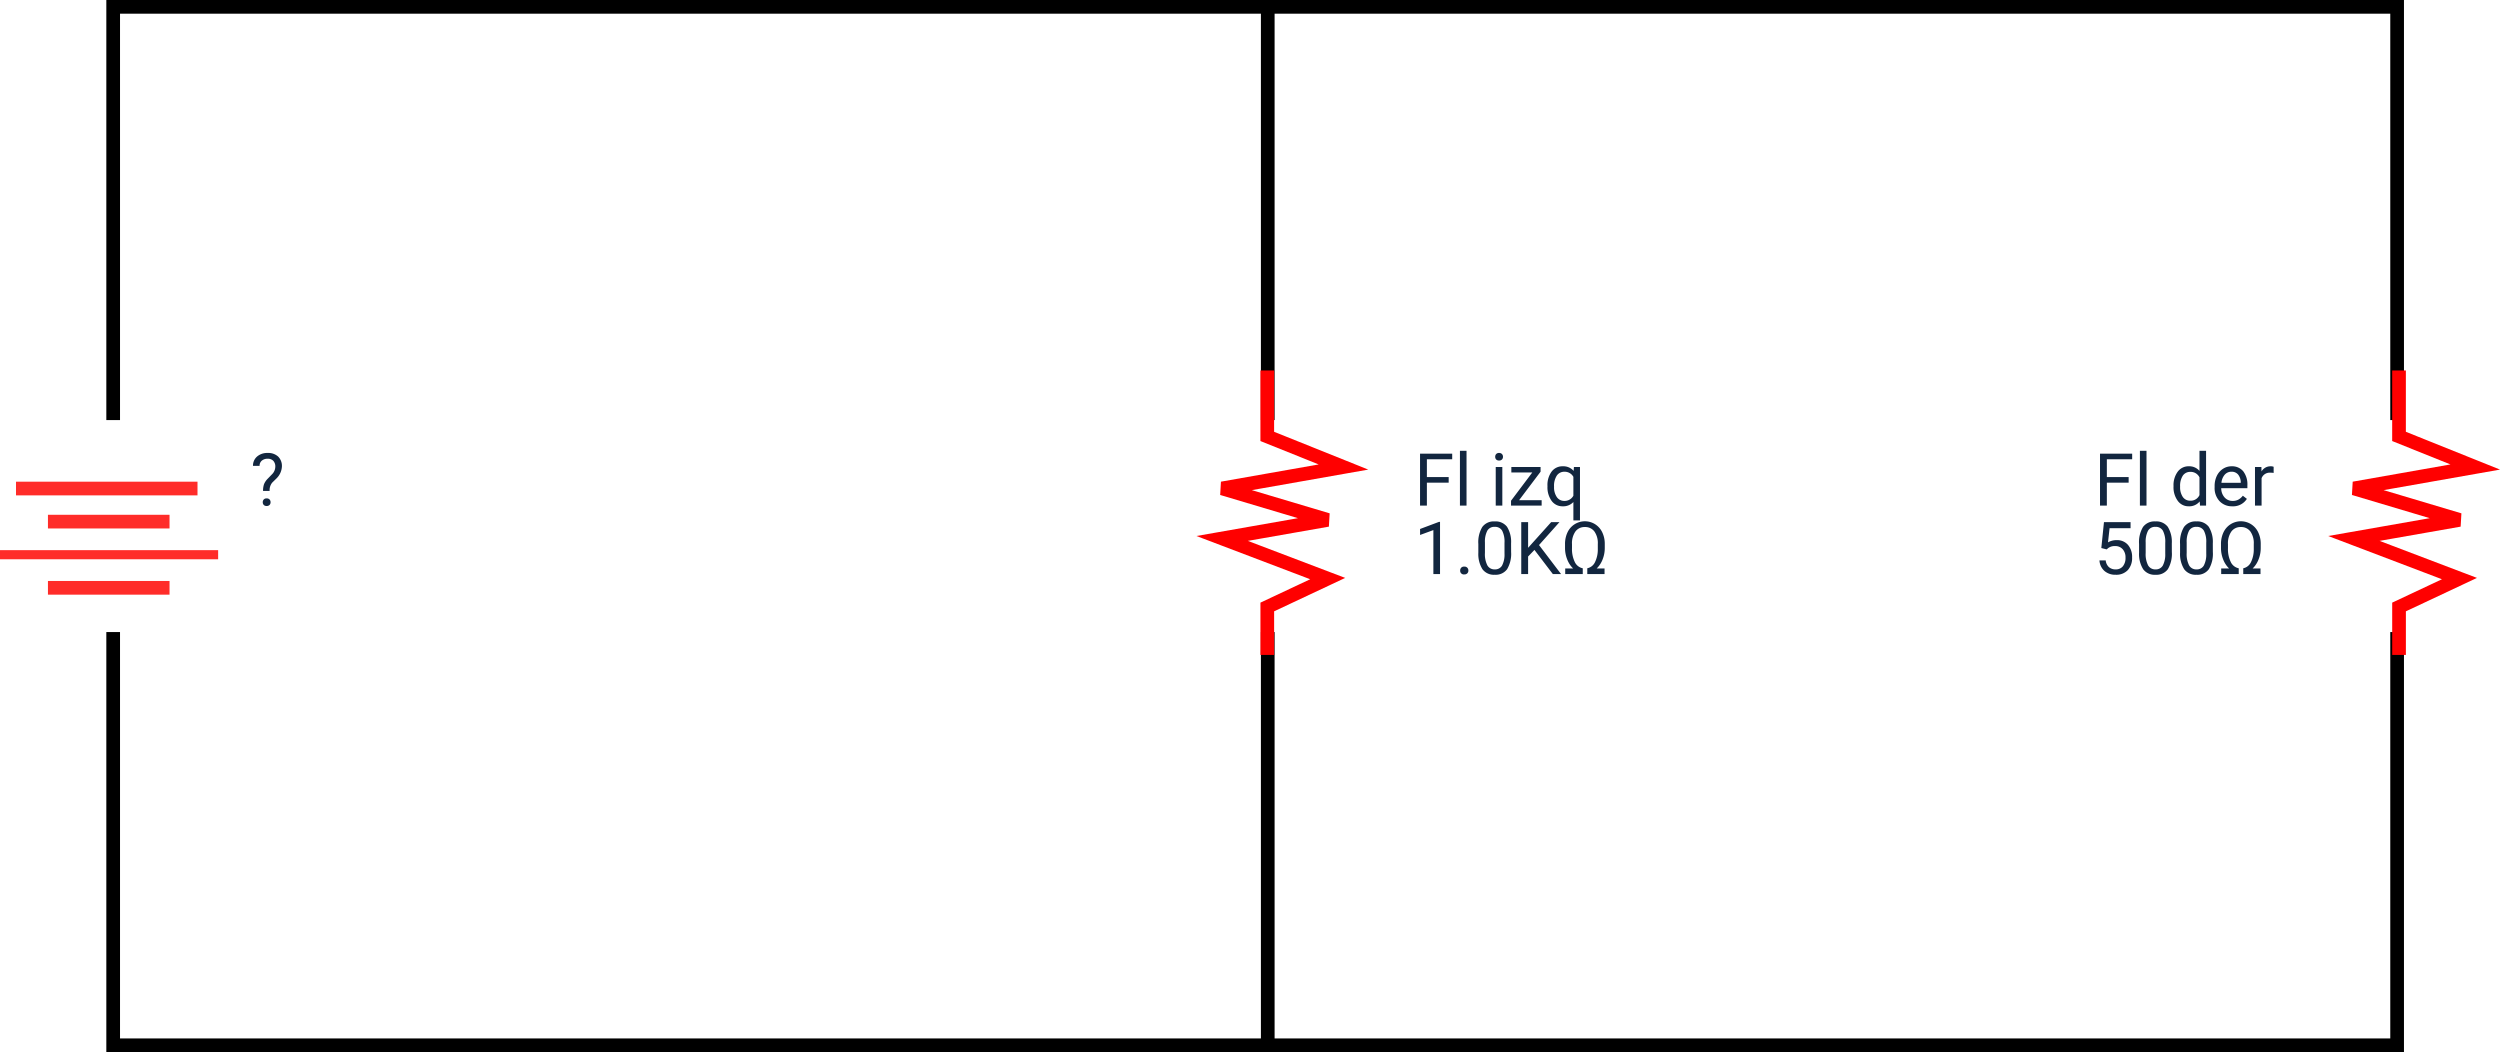 <svg xmlns="http://www.w3.org/2000/svg" width="547.821" height="230.551" viewBox="0 0 547.821 230.551">
  <g id="Grupo_1108799" data-name="Grupo 1108799" transform="translate(2615.851 4450.789)">
    <path id="Trazado_899048" data-name="Trazado 899048" d="M-4069.051-4424.738v-90.551h500.477v90.551" transform="translate(1478 66)" fill="none" stroke="#000" stroke-width="3"/>
    <path id="Trazado_899049" data-name="Trazado 899049" d="M-4069.051-4515.289v90.551h500.477v-90.551" transform="translate(1478 203)" fill="none" stroke="#000" stroke-width="3"/>
    <path id="Trazado_899050" data-name="Trazado 899050" d="M-3967.051-7206.729v90.551" transform="translate(1629 2757.439)" fill="none" stroke="#000" stroke-width="3"/>
    <path id="Trazado_899051" data-name="Trazado 899051" d="M-3967.051-7206.729v90.551" transform="translate(1629 2894.439)" fill="none" stroke="#000" stroke-width="3"/>
    <path id="Trazado_899052" data-name="Trazado 899052" d="M-4249.752-9209.859h14.453l6.706-16.7,4.688,26.589,6.9-23.133,4.063,23.133,8.794-23.133,6.224,13.239h10.516" transform="translate(-11548.017 -119.859) rotate(90)" fill="none" stroke="red" stroke-width="3"/>
    <path id="Trazado_899053" data-name="Trazado 899053" d="M-4249.752-9209.859h14.453l6.706-16.7,4.688,26.589,6.9-23.133,4.063,23.133,8.794-23.133,6.224,13.239h10.516" transform="translate(-11300.017 -119.859) rotate(90)" fill="none" stroke="red" stroke-width="3"/>
    <g id="Grupo_1108601" data-name="Grupo 1108601" transform="translate(-3186.9 -8838.342)">
      <path id="Trazado_899010" data-name="Trazado 899010" d="M-7827.068-9340.49h26.643" transform="translate(8408.623 13842.346)" fill="none" stroke="#ff2c29" stroke-width="3"/>
      <path id="Trazado_899011" data-name="Trazado 899011" d="M-7827.068-9340.49h39.772" transform="translate(8401.623 13835.094)" fill="none" stroke="#ff2c29" stroke-width="3"/>
      <path id="Trazado_899012" data-name="Trazado 899012" d="M-7827.067-9340.49h47.8" transform="translate(8398.117 13849.598)" fill="none" stroke="#ff2c29" stroke-width="2"/>
      <path id="Trazado_899013" data-name="Trazado 899013" d="M-7827.068-9340.49h26.643" transform="translate(8408.623 13856.85)" fill="none" stroke="#ff2c29" stroke-width="3"/>
    </g>
    <path id="Trazado_899231" data-name="Trazado 899231" d="M7.594-5.023H2.82V0H1.32V-11.375H8.367v1.227H2.82v3.9H7.594ZM11.508,0H10.063V-12h1.445Zm7.844,0H17.906V-8.453h1.445ZM17.789-10.7A.863.863,0,0,1,18-11.289a.807.807,0,0,1,.637-.242.819.819,0,0,1,.641.242.854.854,0,0,1,.219.594.826.826,0,0,1-.219.586.834.834,0,0,1-.641.234A.821.821,0,0,1,18-10.109.834.834,0,0,1,17.789-10.7ZM23.023-1.18h4.945V0H21.258V-1.062l4.664-6.2H21.328v-1.2h6.406V-7.43ZM29.242-4.3a4.961,4.961,0,0,1,.914-3.152,2.962,2.962,0,0,1,2.453-1.16A2.96,2.96,0,0,1,34.977-7.6l.063-.852h1.328V3.25H34.922V-.781a3.033,3.033,0,0,1-2.328.938,2.915,2.915,0,0,1-2.441-1.191,5.072,5.072,0,0,1-.91-3.16Zm1.445.164A3.761,3.761,0,0,0,31.3-1.852a1.951,1.951,0,0,0,1.652.828,2.164,2.164,0,0,0,1.969-1.141V-6.3a2.171,2.171,0,0,0-1.953-1.117A1.965,1.965,0,0,0,31.3-6.59,4.094,4.094,0,0,0,30.688-4.133ZM5.7,15H4.242V5.367L1.328,6.438V5.125L5.469,3.57H5.7Zm4.414-.758a.905.905,0,0,1,.223-.625.848.848,0,0,1,.668-.25.874.874,0,0,1,.676.25.887.887,0,0,1,.23.625.839.839,0,0,1-.23.6.89.89,0,0,1-.676.242.8.8,0,0,1-.891-.844Zm11.164-4.094a6.61,6.61,0,0,1-.867,3.773A3.084,3.084,0,0,1,17.7,15.156,3.107,3.107,0,0,1,15,13.949a6.274,6.274,0,0,1-.906-3.605V8.414a6.463,6.463,0,0,1,.867-3.727A3.108,3.108,0,0,1,17.68,3.469a3.136,3.136,0,0,1,2.7,1.176,6.237,6.237,0,0,1,.891,3.629ZM19.828,8.172A5.3,5.3,0,0,0,19.313,5.5a1.775,1.775,0,0,0-1.633-.84,1.751,1.751,0,0,0-1.617.836,5.171,5.171,0,0,0-.523,2.57v2.313a5.381,5.381,0,0,0,.535,2.723,1.771,1.771,0,0,0,1.621.879,1.747,1.747,0,0,0,1.59-.828,5.186,5.186,0,0,0,.543-2.609Zm6.563,1.539L25,11.156V15H23.5V3.625H25V9.25l5.055-5.625h1.813L27.391,8.648,32.219,15h-1.8Zm11.578,4.023a2.4,2.4,0,0,0,1.68-1.321,6.349,6.349,0,0,0,.625-2.94V8.425a4.389,4.389,0,0,0-.758-2.768A2.5,2.5,0,0,0,37.438,4.7a2.465,2.465,0,0,0-2.07.977,4.464,4.464,0,0,0-.75,2.768v.884a6.479,6.479,0,0,0,.613,3.034,2.464,2.464,0,0,0,1.746,1.376V15H33.133V13.773h1.727a5.5,5.5,0,0,1-1.3-2,6.715,6.715,0,0,1-.469-2.465V8.445a5.891,5.891,0,0,1,.551-2.594A4.2,4.2,0,0,1,41.219,5.8,5.769,5.769,0,0,1,41.8,8.313V9.328a6.675,6.675,0,0,1-.469,2.449,5.5,5.5,0,0,1-1.3,2H41.75V15H37.969Z" transform="translate(-2306 -4340)" fill="#12263f"/>
    <path id="Trazado_899232" data-name="Trazado 899232" d="M2.789-3.216A4.663,4.663,0,0,1,3-4.683a3.761,3.761,0,0,1,.8-1.193L4.82-6.929a2.36,2.36,0,0,0,.656-1.59A1.815,1.815,0,0,0,5.047-9.8a1.62,1.62,0,0,0-1.25-.464,1.881,1.881,0,0,0-1.281.422,1.426,1.426,0,0,0-.484,1.133H.586a2.632,2.632,0,0,1,.9-2.043A3.374,3.374,0,0,1,3.8-11.531a3.185,3.185,0,0,1,2.3.792,2.87,2.87,0,0,1,.824,2.172A3.926,3.926,0,0,1,5.656-5.876L4.8-5.034a2.623,2.623,0,0,0-.57,1.818ZM2.727-.734a.861.861,0,0,1,.215-.6.81.81,0,0,1,.637-.241.822.822,0,0,1,.641.241.852.852,0,0,1,.219.6.824.824,0,0,1-.219.588.837.837,0,0,1-.641.233.824.824,0,0,1-.637-.233A.832.832,0,0,1,2.727-.734Z" transform="translate(-2561 -4340)" fill="#12263f"/>
    <path id="Trazado_899233" data-name="Trazado 899233" d="M7.594-5.023H2.82V0H1.32V-11.375H8.367v1.227H2.82v3.9H7.594ZM11.508,0H10.063V-12h1.445ZM17.43-4.3a4.952,4.952,0,0,1,.922-3.129,2.915,2.915,0,0,1,2.414-1.184,2.932,2.932,0,0,1,2.352,1.016V-12h1.445V0H23.234l-.07-.906A2.943,2.943,0,0,1,20.75.156a2.887,2.887,0,0,1-2.395-1.2,5.008,5.008,0,0,1-.926-3.141Zm1.445.164a3.749,3.749,0,0,0,.594,2.25,1.92,1.92,0,0,0,1.641.813A2.108,2.108,0,0,0,23.117-2.3V-6.187a2.125,2.125,0,0,0-1.992-1.2,1.929,1.929,0,0,0-1.656.82A4.128,4.128,0,0,0,18.875-4.133ZM30.313.156a3.693,3.693,0,0,1-2.8-1.129,4.19,4.19,0,0,1-1.078-3.02v-.266a5.073,5.073,0,0,1,.48-2.246,3.748,3.748,0,0,1,1.344-1.547,3.378,3.378,0,0,1,1.871-.559A3.166,3.166,0,0,1,32.7-7.523a4.7,4.7,0,0,1,.914,3.109v.6H27.883a3,3,0,0,0,.73,2.02,2.3,2.3,0,0,0,1.777.77,2.517,2.517,0,0,0,1.3-.312,3.259,3.259,0,0,0,.93-.828l.883.688A3.55,3.55,0,0,1,30.313.156Zm-.18-7.578a1.928,1.928,0,0,0-1.469.637A3.1,3.1,0,0,0,27.93-5h4.234v-.109a2.753,2.753,0,0,0-.594-1.707A1.815,1.815,0,0,0,30.133-7.422Zm9.234.266a4.331,4.331,0,0,0-.711-.055A1.9,1.9,0,0,0,36.727-6V0H35.281V-8.453h1.406l.023.977a2.251,2.251,0,0,1,2.016-1.133,1.477,1.477,0,0,1,.641.109ZM1.609,9.3l.578-5.672H8.016V4.961h-4.6l-.344,3.1a3.671,3.671,0,0,1,1.9-.492A3.138,3.138,0,0,1,7.438,8.6a4.026,4.026,0,0,1,.914,2.777,3.886,3.886,0,0,1-.949,2.77A3.46,3.46,0,0,1,4.75,15.156a3.6,3.6,0,0,1-2.461-.836A3.337,3.337,0,0,1,1.2,12.008H2.57a2.3,2.3,0,0,0,.7,1.473,2.162,2.162,0,0,0,1.484.5,1.95,1.95,0,0,0,1.582-.687,2.874,2.874,0,0,0,.574-1.9,2.638,2.638,0,0,0-.621-1.832,2.113,2.113,0,0,0-1.652-.691,2.383,2.383,0,0,0-1.484.414l-.383.313Zm15.453.852a6.61,6.61,0,0,1-.867,3.773,3.084,3.084,0,0,1-2.711,1.234,3.107,3.107,0,0,1-2.7-1.207,6.274,6.274,0,0,1-.906-3.605V8.414a6.463,6.463,0,0,1,.867-3.727,3.108,3.108,0,0,1,2.719-1.219,3.136,3.136,0,0,1,2.7,1.176,6.237,6.237,0,0,1,.891,3.629ZM15.617,8.172A5.3,5.3,0,0,0,15.1,5.5a1.775,1.775,0,0,0-1.633-.84,1.751,1.751,0,0,0-1.617.836,5.171,5.171,0,0,0-.523,2.57v2.313a5.381,5.381,0,0,0,.535,2.723,1.771,1.771,0,0,0,1.621.879,1.747,1.747,0,0,0,1.59-.828,5.186,5.186,0,0,0,.543-2.609Zm10.43,1.977a6.61,6.61,0,0,1-.867,3.773,3.084,3.084,0,0,1-2.711,1.234,3.107,3.107,0,0,1-2.7-1.207,6.274,6.274,0,0,1-.906-3.605V8.414a6.463,6.463,0,0,1,.867-3.727,3.108,3.108,0,0,1,2.719-1.219,3.136,3.136,0,0,1,2.7,1.176,6.237,6.237,0,0,1,.891,3.629ZM24.6,8.172A5.3,5.3,0,0,0,24.086,5.5a1.775,1.775,0,0,0-1.633-.84,1.751,1.751,0,0,0-1.617.836,5.171,5.171,0,0,0-.523,2.57v2.313a5.381,5.381,0,0,0,.535,2.723,1.771,1.771,0,0,0,1.621.879,1.747,1.747,0,0,0,1.59-.828,5.186,5.186,0,0,0,.543-2.609Zm8.109,5.563a2.4,2.4,0,0,0,1.68-1.321,6.349,6.349,0,0,0,.625-2.94V8.425a4.389,4.389,0,0,0-.758-2.768A2.5,2.5,0,0,0,32.18,4.7a2.465,2.465,0,0,0-2.07.977,4.464,4.464,0,0,0-.75,2.768v.884a6.479,6.479,0,0,0,.613,3.034,2.464,2.464,0,0,0,1.746,1.376V15H27.875V13.773H29.6a5.5,5.5,0,0,1-1.3-2,6.715,6.715,0,0,1-.469-2.465V8.445a5.891,5.891,0,0,1,.551-2.594A4.2,4.2,0,0,1,35.961,5.8a5.769,5.769,0,0,1,.578,2.516V9.328a6.675,6.675,0,0,1-.469,2.449,5.5,5.5,0,0,1-1.3,2h1.719V15H32.711Z" transform="translate(-2157 -4340)" fill="#12263f"/>
  </g>
</svg>
